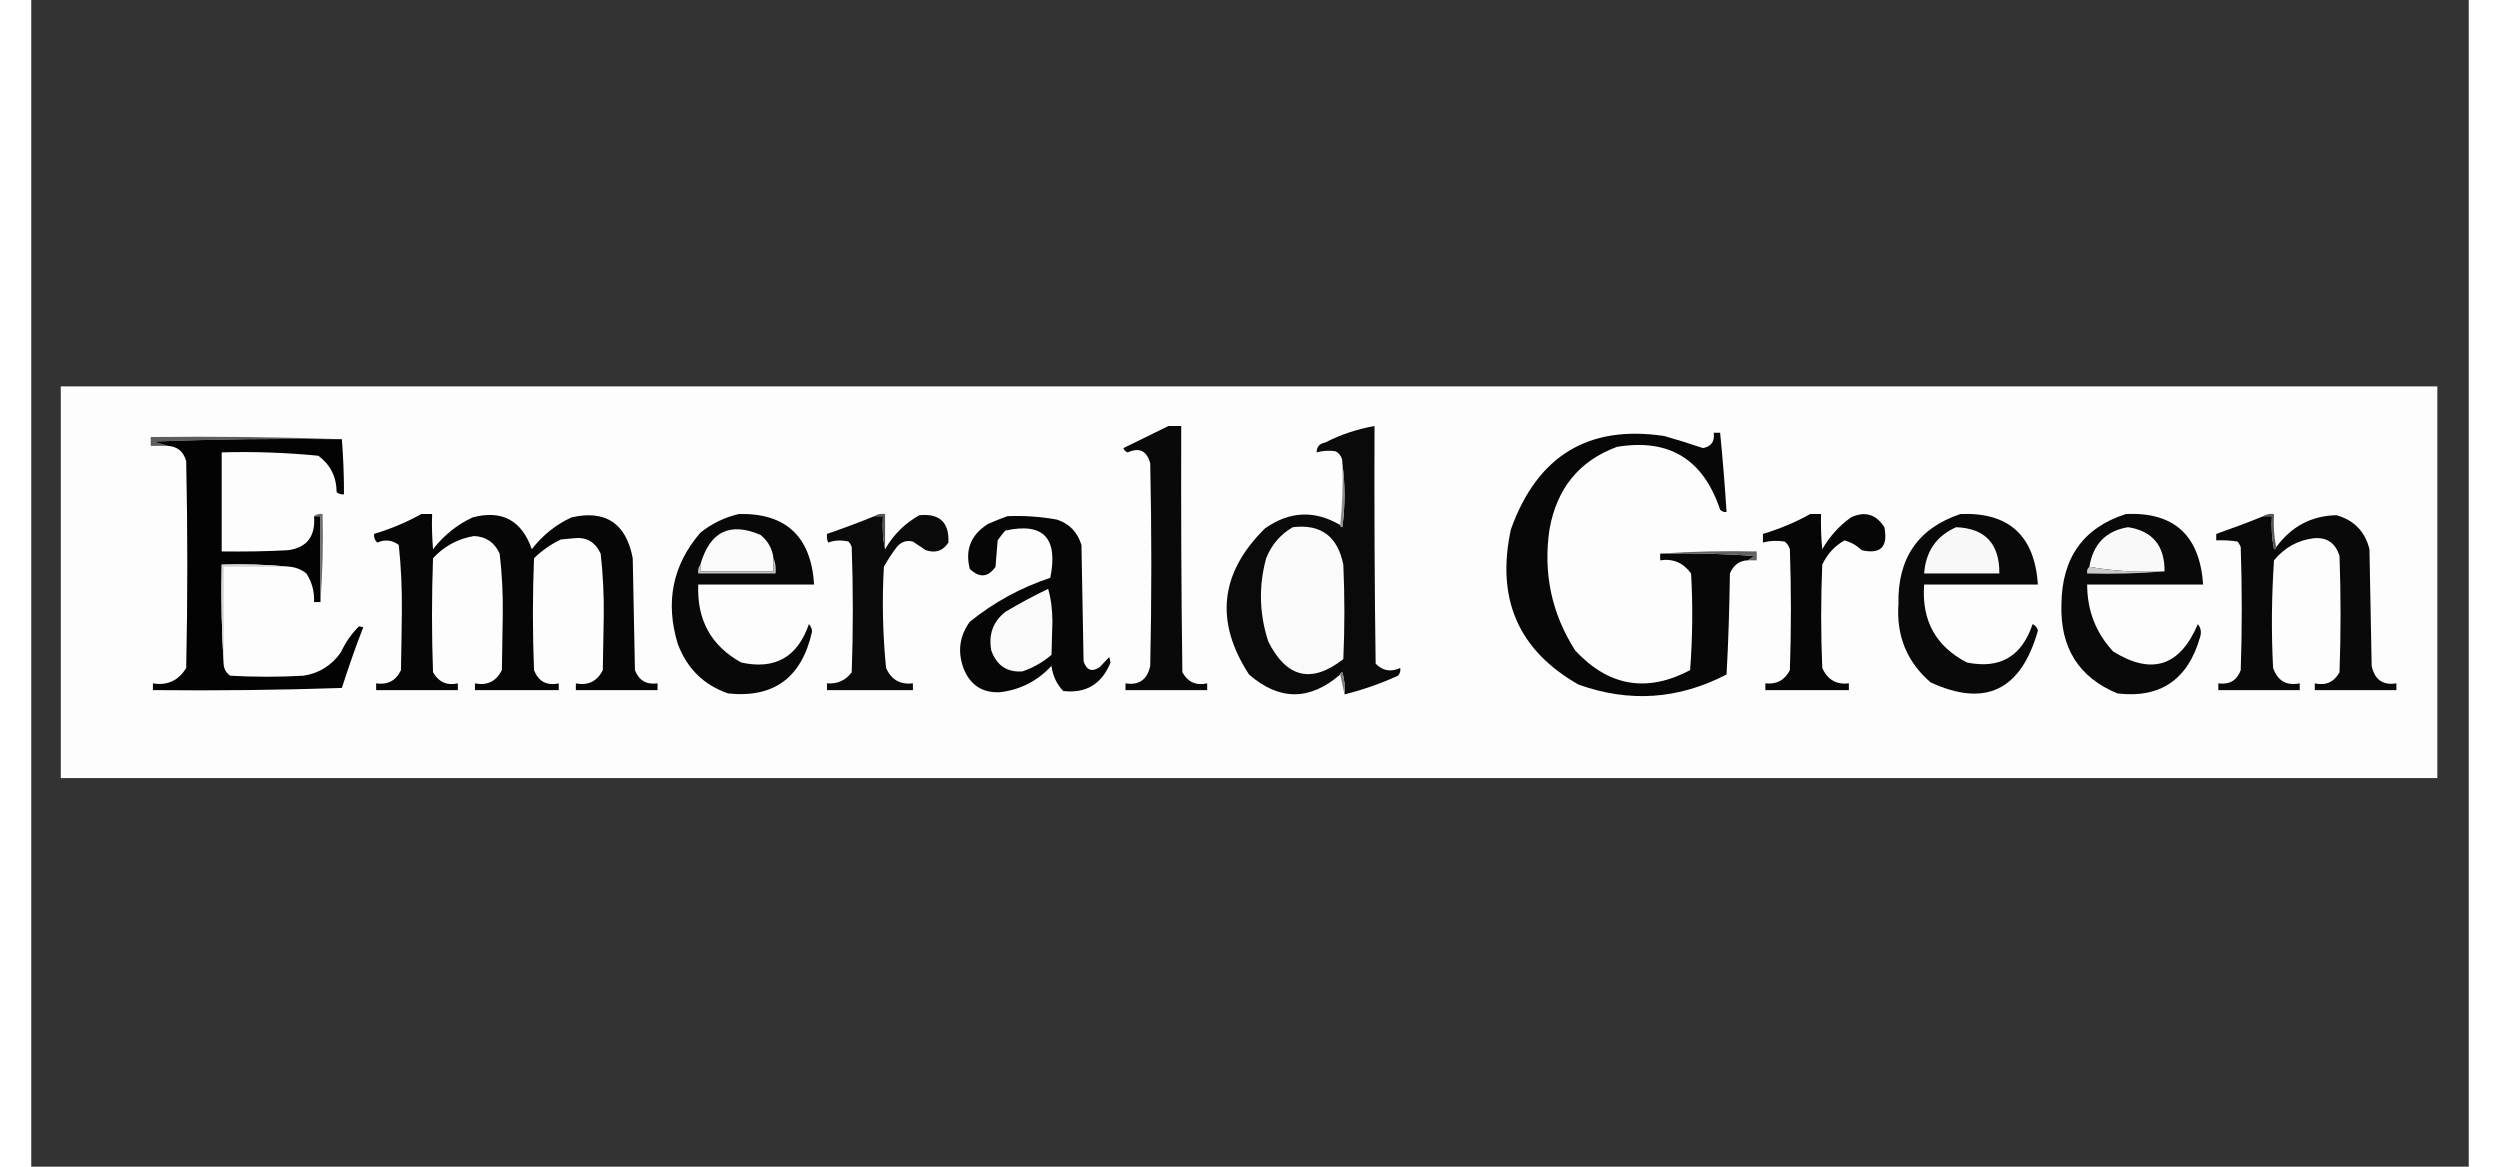 <?xml version="1.0" encoding="UTF-8"?>
<svg xmlns="http://www.w3.org/2000/svg"
    xmlns:xlink="http://www.w3.org/1999/xlink" width="120px" height="56px" viewBox="0 0 117 56" version="1.1">
    <rect x="0" y="0" width="117" height="56" fill="#333333" stroke="none"/>
    <g id="surface1">
        <path style=" stroke:none;fill-rule:evenodd;fill:rgb(99.216%,99.216%,99.216%);fill-opacity:1;" d="M 1.418 18.547 C 39.43 18.547 77.457 18.547 115.492 18.547 C 115.492 24.812 115.492 31.086 115.492 37.348 C 77.457 37.348 39.43 37.348 1.418 37.348 C 1.418 31.086 1.418 24.812 1.418 18.547 Z M 1.418 18.547 "/>
        <path style=" stroke:none;fill-rule:evenodd;fill:rgb(3.529%,3.529%,3.529%);fill-opacity:1;" d="M 54.582 20.449 C 54.785 20.449 54.992 20.449 55.199 20.449 C 55.188 24.395 55.199 28.332 55.254 32.27 C 55.52 32.742 55.906 32.918 56.445 32.801 C 56.445 32.906 56.445 33.02 56.445 33.125 C 55.129 33.125 53.828 33.125 52.523 33.125 C 52.523 33.02 52.523 32.906 52.523 32.801 C 53.176 32.906 53.574 32.617 53.711 31.961 C 53.781 28.727 53.781 25.48 53.711 22.242 C 53.551 21.645 53.199 21.461 52.629 21.715 C 52.523 21.68 52.457 21.609 52.422 21.508 C 53.152 21.148 53.871 20.805 54.582 20.449 Z M 54.582 20.449 "/>
        <path style=" stroke:none;fill-rule:evenodd;fill:rgb(3.922%,3.922%,3.922%);fill-opacity:1;" d="M 63.035 33.332 C 63.07 32.973 63.035 32.617 62.934 32.27 C 62.863 32.281 62.832 32.328 62.832 32.375 C 61.367 33.641 59.906 33.641 58.453 32.375 C 56.797 29.832 57.059 27.492 59.219 25.363 C 60.398 24.535 61.598 24.477 62.832 25.203 C 62.832 25.262 62.863 25.293 62.934 25.305 C 63.07 24.27 63.07 23.246 62.934 22.242 C 62.945 21.988 62.84 21.805 62.625 21.668 C 62.305 21.609 61.996 21.633 61.699 21.715 C 61.699 21.449 61.836 21.289 62.109 21.242 C 62.863 20.852 63.652 20.598 64.477 20.449 C 64.465 24.258 64.477 28.059 64.531 31.855 C 64.863 32.203 65.266 32.27 65.711 32.062 C 65.734 32.203 65.699 32.328 65.605 32.434 C 64.773 32.812 63.914 33.113 63.035 33.332 Z M 63.035 33.332 "/>
        <path style=" stroke:none;fill-rule:evenodd;fill:rgb(2.745%,2.745%,2.745%);fill-opacity:1;" d="M 78.188 26.574 C 79.695 26.539 81.203 26.574 82.711 26.688 C 82.598 26.758 82.504 26.824 82.402 26.895 C 81.992 26.906 81.707 27.125 81.535 27.527 C 81.512 29.141 81.465 30.762 81.375 32.375 C 79.066 33.574 76.703 33.734 74.266 32.859 C 71.375 31.211 70.305 28.738 71.023 25.41 C 72.289 21.875 74.746 20.379 78.391 20.93 C 79.008 21.105 79.625 21.301 80.242 21.508 C 80.633 21.438 80.816 21.195 80.758 20.77 C 80.859 20.77 80.965 20.77 81.066 20.77 C 81.191 22.035 81.293 23.301 81.375 24.57 C 81.262 24.594 81.156 24.559 81.066 24.465 C 80.254 22.035 78.609 21.035 76.117 21.449 C 74.301 22.117 73.227 23.441 72.875 25.41 C 72.566 27.516 72.977 29.449 74.109 31.223 C 75.719 32.949 77.547 33.262 79.625 32.168 C 79.742 30.625 79.762 29.07 79.672 27.527 C 79.305 27.02 78.816 26.801 78.188 26.895 C 78.188 26.793 78.188 26.688 78.188 26.574 Z M 78.188 26.574 "/>
        <path style=" stroke:none;fill-rule:evenodd;fill:rgb(36.863%,36.863%,36.863%);fill-opacity:1;" d="M 14.91 21.082 C 11.883 21.047 8.867 21.082 5.84 21.195 C 6.09 21.266 6.34 21.332 6.57 21.402 C 6.285 21.402 6.012 21.402 5.734 21.402 C 5.734 21.266 5.734 21.125 5.734 20.977 C 8.809 20.941 11.871 20.977 14.91 21.082 Z M 14.91 21.082 "/>
        <path style=" stroke:none;fill-rule:evenodd;fill:rgb(1.176%,1.176%,1.176%);fill-opacity:1;" d="M 14.91 21.082 C 14.98 21.969 15.012 22.844 15.012 23.73 C 14.875 23.738 14.75 23.707 14.66 23.625 C 14.648 22.875 14.352 22.301 13.781 21.875 C 12.238 21.727 10.695 21.668 9.141 21.715 C 9.141 23.301 9.141 24.891 9.141 26.469 C 10.203 26.48 11.266 26.469 12.328 26.41 C 13.242 26.285 13.652 25.73 13.574 24.777 C 13.676 24.777 13.781 24.777 13.883 24.777 C 13.883 26.156 13.883 27.527 13.883 28.898 C 13.781 28.898 13.676 28.898 13.574 28.898 C 13.598 28.391 13.473 27.941 13.207 27.527 C 12.98 27.344 12.719 27.238 12.441 27.207 C 11.355 27.102 10.262 27.066 9.141 27.102 C 9.105 28.738 9.141 30.359 9.242 31.961 C 9.277 32.156 9.379 32.316 9.551 32.434 C 10.719 32.5 11.883 32.5 13.059 32.434 C 13.801 32.328 14.406 31.949 14.852 31.328 C 15.082 30.844 15.367 30.418 15.734 30.062 C 15.801 30.074 15.871 30.094 15.938 30.105 C 15.562 31.062 15.23 32.031 14.91 33.02 C 11.883 33.125 8.867 33.156 5.84 33.125 C 5.84 33.02 5.84 32.906 5.84 32.801 C 6.535 32.918 7.074 32.664 7.438 32.062 C 7.508 28.762 7.508 25.445 7.438 22.141 C 7.312 21.68 7.027 21.438 6.57 21.402 C 6.34 21.332 6.09 21.266 5.84 21.195 C 8.867 21.082 11.883 21.047 14.91 21.082 Z M 14.91 21.082 "/>
        <path style=" stroke:none;fill-rule:evenodd;fill:rgb(54.902%,54.902%,54.902%);fill-opacity:1;" d="M 62.934 22.242 C 63.07 23.246 63.07 24.27 62.934 25.305 C 62.863 25.293 62.832 25.262 62.832 25.203 C 62.934 24.234 62.969 23.246 62.934 22.242 Z M 62.934 22.242 "/>
        <path style=" stroke:none;fill-rule:evenodd;fill:rgb(42.353%,42.353%,42.353%);fill-opacity:1;" d="M 13.574 24.777 C 13.676 24.684 13.812 24.648 13.984 24.672 C 14.02 26.102 13.984 27.504 13.883 28.898 C 13.883 27.527 13.883 26.156 13.883 24.777 C 13.781 24.777 13.676 24.777 13.574 24.777 Z M 13.574 24.777 "/>
        <path style=" stroke:none;fill-rule:evenodd;fill:rgb(2.353%,2.353%,2.353%);fill-opacity:1;" d="M 18.727 24.672 C 18.898 24.672 19.07 24.672 19.242 24.672 C 19.219 25.238 19.242 25.801 19.285 26.363 C 19.812 25.688 20.441 25.18 21.195 24.832 C 22.602 24.465 23.547 24.984 24.027 26.363 C 24.543 25.688 25.184 25.18 25.938 24.832 C 27.57 24.465 28.555 25.121 28.871 26.793 C 28.906 28.574 28.941 30.371 28.977 32.168 C 29.172 32.664 29.523 32.871 30.062 32.801 C 30.062 32.906 30.062 33.02 30.062 33.125 C 28.746 33.125 27.445 33.125 26.141 33.125 C 26.141 33.02 26.141 32.906 26.141 32.801 C 26.727 32.918 27.16 32.707 27.434 32.168 C 27.445 31.305 27.469 30.453 27.48 29.59 C 27.492 28.574 27.445 27.574 27.332 26.574 C 27.066 26.008 26.645 25.766 26.039 25.836 C 25.832 25.859 25.629 25.871 25.422 25.895 C 24.941 26.125 24.52 26.422 24.133 26.793 C 24.062 28.574 24.062 30.371 24.133 32.168 C 24.348 32.707 24.738 32.926 25.32 32.801 C 25.32 32.906 25.32 33.02 25.32 33.125 C 23.984 33.125 22.633 33.125 21.297 33.125 C 21.297 33.02 21.297 32.906 21.297 32.801 C 21.891 32.918 22.316 32.707 22.59 32.168 C 22.602 31.293 22.621 30.406 22.633 29.531 C 22.645 28.543 22.602 27.551 22.484 26.574 C 22.234 26.031 21.824 25.754 21.25 25.73 C 20.477 25.859 19.824 26.215 19.285 26.793 C 19.219 28.609 19.219 30.453 19.285 32.27 C 19.562 32.742 19.949 32.918 20.477 32.801 C 20.477 32.906 20.477 33.02 20.477 33.125 C 19.172 33.125 17.859 33.125 16.555 33.125 C 16.555 33.02 16.555 32.906 16.555 32.801 C 17.105 32.883 17.504 32.676 17.746 32.168 C 17.766 31.234 17.777 30.301 17.789 29.371 C 17.801 28.301 17.754 27.219 17.641 26.156 C 17.32 25.918 16.98 25.883 16.613 26.043 C 16.488 25.938 16.441 25.789 16.453 25.629 C 17.254 25.387 18.008 25.074 18.727 24.672 Z M 18.727 24.672 "/>
        <path style=" stroke:none;fill-rule:evenodd;fill:rgb(3.137%,3.137%,3.137%);fill-opacity:1;" d="M 33.969 24.672 C 36.23 24.625 37.43 25.754 37.578 28.059 C 35.727 28.059 33.879 28.059 32.016 28.059 C 31.945 29.75 32.633 31.004 34.082 31.801 C 35.695 32.156 36.781 31.547 37.328 29.957 C 37.418 30.051 37.477 30.176 37.477 30.324 C 36.984 32.523 35.648 33.516 33.453 33.285 C 32.277 32.883 31.477 32.086 31.031 30.902 C 30.426 28.898 30.781 27.125 32.117 25.57 C 32.676 25.121 33.305 24.824 33.969 24.672 Z M 33.969 24.672 "/>
        <path style=" stroke:none;fill-rule:evenodd;fill:rgb(3.922%,3.922%,3.922%);fill-opacity:1;" d="M 40.469 24.777 C 40.605 24.777 40.746 24.777 40.883 24.777 C 40.848 25.387 40.883 25.918 40.984 26.363 C 41.383 25.664 41.934 25.121 42.629 24.73 C 43.602 24.637 44.07 25.074 44.023 26.043 C 43.762 26.445 43.406 26.562 42.938 26.41 C 42.73 26.273 42.527 26.137 42.32 25.996 C 42.012 25.918 41.75 26.008 41.543 26.262 C 41.316 26.562 41.109 26.871 40.926 27.207 C 40.836 28.828 40.871 30.453 41.031 32.062 C 41.281 32.629 41.715 32.871 42.32 32.801 C 42.32 32.906 42.32 33.02 42.32 33.125 C 40.949 33.125 39.566 33.125 38.195 33.125 C 38.195 33.02 38.195 32.906 38.195 32.801 C 38.699 32.836 39.086 32.664 39.383 32.27 C 39.453 30.27 39.453 28.266 39.383 26.262 C 39.352 26.156 39.293 26.078 39.234 25.996 C 38.895 25.918 38.562 25.926 38.254 26.043 C 38.195 25.918 38.184 25.766 38.195 25.629 C 38.961 25.363 39.715 25.086 40.469 24.777 Z M 40.469 24.777 "/>
        <path style=" stroke:none;fill-rule:evenodd;fill:rgb(2.353%,2.353%,2.353%);fill-opacity:1;" d="M 46.855 24.777 C 47.656 24.742 48.445 24.801 49.223 24.938 C 49.828 25.133 50.215 25.535 50.41 26.156 C 50.445 28.023 50.48 29.887 50.512 31.742 C 50.66 32.18 50.914 32.27 51.289 32.02 C 51.438 31.855 51.598 31.695 51.746 31.535 C 51.77 31.625 51.781 31.719 51.805 31.801 C 51.383 32.836 50.629 33.297 49.531 33.168 C 49.223 32.836 49.027 32.434 48.973 31.961 C 48.285 32.699 47.461 33.113 46.492 33.227 C 45.645 33.262 45.062 32.883 44.742 32.062 C 44.457 31.258 44.559 30.52 45.051 29.844 C 46.207 28.91 47.496 28.207 48.914 27.734 C 49.301 25.824 48.582 25.062 46.754 25.469 C 46.617 25.617 46.504 25.777 46.387 25.938 C 46.355 26.363 46.32 26.793 46.285 27.207 C 45.922 27.723 45.508 27.746 45.051 27.309 C 44.812 26.375 45.109 25.664 45.93 25.145 C 46.238 25.008 46.547 24.891 46.855 24.777 Z M 46.855 24.777 "/>
        <path style=" stroke:none;fill-rule:evenodd;fill:rgb(2.353%,2.353%,2.353%);fill-opacity:1;" d="M 85.395 24.672 C 85.566 24.672 85.738 24.672 85.91 24.672 C 85.898 25.238 85.91 25.801 85.969 26.363 C 86.32 25.754 86.777 25.238 87.352 24.832 C 88.023 24.523 88.551 24.684 88.949 25.305 C 89.133 26.25 88.777 26.617 87.863 26.41 C 87.637 26.191 87.363 26.031 87.043 25.938 C 86.562 26.203 86.207 26.594 85.969 27.102 C 85.898 28.762 85.898 30.406 85.969 32.062 C 86.219 32.629 86.652 32.871 87.246 32.801 C 87.246 32.906 87.246 33.02 87.246 33.125 C 85.91 33.125 84.574 33.125 83.238 33.125 C 83.238 33.02 83.238 32.906 83.238 32.801 C 83.773 32.859 84.164 32.652 84.414 32.168 C 84.48 30.234 84.48 28.301 84.414 26.363 C 84.367 26.215 84.289 26.09 84.164 25.996 C 83.809 25.938 83.465 25.949 83.121 26.043 C 83.121 25.906 83.121 25.766 83.121 25.629 C 83.922 25.387 84.676 25.074 85.395 24.672 Z M 85.395 24.672 "/>
        <path style=" stroke:none;fill-rule:evenodd;fill:rgb(3.529%,3.529%,3.529%);fill-opacity:1;" d="M 92.605 24.672 C 94.926 24.582 96.16 25.707 96.32 28.059 C 94.504 28.059 92.676 28.059 90.859 28.059 C 90.73 29.785 91.418 31.027 92.914 31.801 C 94.504 32.121 95.543 31.512 96.066 29.957 C 96.195 30.016 96.285 30.117 96.32 30.27 C 95.508 33.137 93.793 33.965 91.168 32.754 C 90.035 31.777 89.52 30.52 89.625 29 C 89.578 26.793 90.57 25.352 92.605 24.672 Z M 92.605 24.672 "/>
        <path style=" stroke:none;fill-rule:evenodd;fill:rgb(3.529%,3.529%,3.529%);fill-opacity:1;" d="M 100.547 24.672 C 102.855 24.57 104.09 25.699 104.25 28.059 C 102.398 28.059 100.547 28.059 98.684 28.059 C 98.684 29.301 99.098 30.371 99.93 31.27 C 101.781 32.422 103.141 31.984 103.996 29.957 C 104.145 30.141 104.18 30.348 104.102 30.59 C 103.516 32.629 102.191 33.527 100.137 33.285 C 98.273 32.512 97.383 31.086 97.449 29 C 97.473 26.77 98.5 25.328 100.547 24.672 Z M 100.547 24.672 "/>
        <path style=" stroke:none;fill-rule:evenodd;fill:rgb(3.529%,3.529%,3.529%);fill-opacity:1;" d="M 107.141 24.777 C 107.277 24.777 107.414 24.777 107.551 24.777 C 107.516 25.305 107.551 25.836 107.652 26.363 C 107.723 26.355 107.746 26.32 107.758 26.262 C 108.488 25.27 109.449 24.754 110.648 24.73 C 111.48 24.961 112.02 25.5 112.234 26.363 C 112.27 28.23 112.305 30.094 112.34 31.961 C 112.477 32.617 112.875 32.906 113.527 32.801 C 113.527 32.906 113.527 33.02 113.527 33.125 C 112.223 33.125 110.922 33.125 109.609 33.125 C 109.609 33.02 109.609 32.906 109.609 32.801 C 110.145 32.918 110.531 32.742 110.797 32.27 C 110.863 30.406 110.863 28.543 110.797 26.688 C 110.602 26.066 110.191 25.777 109.562 25.836 C 108.797 25.926 108.156 26.285 107.652 26.895 C 107.539 28.609 107.516 30.336 107.609 32.062 C 107.824 32.676 108.246 32.926 108.887 32.801 C 108.887 32.906 108.887 33.02 108.887 33.125 C 107.586 33.125 106.281 33.125 104.98 33.125 C 104.98 33.02 104.98 32.906 104.98 32.801 C 105.516 32.871 105.871 32.664 106.055 32.168 C 106.121 30.199 106.121 28.23 106.055 26.262 C 106.02 26.156 105.961 26.078 105.906 25.996 C 105.562 25.938 105.219 25.926 104.879 25.938 C 104.879 25.836 104.879 25.73 104.879 25.629 C 105.633 25.363 106.387 25.086 107.141 24.777 Z M 107.141 24.777 "/>
        <path style=" stroke:none;fill-rule:evenodd;fill:rgb(33.725%,33.725%,33.725%);fill-opacity:1;" d="M 40.469 24.777 C 40.617 24.672 40.777 24.648 40.984 24.672 C 40.984 25.238 40.984 25.801 40.984 26.363 C 40.883 25.918 40.848 25.387 40.883 24.777 C 40.746 24.777 40.605 24.777 40.469 24.777 Z M 40.469 24.777 "/>
        <path style=" stroke:none;fill-rule:evenodd;fill:rgb(98.039%,98.039%,98.039%);fill-opacity:1;" d="M 60.555 25.305 C 61.906 25.145 62.703 25.742 62.98 27.102 C 63.047 28.609 63.047 30.129 62.98 31.637 C 61.461 32.824 60.258 32.547 59.379 30.797 C 58.945 29.473 58.91 28.125 59.277 26.793 C 59.539 26.137 59.973 25.641 60.555 25.305 Z M 60.555 25.305 "/>
        <path style=" stroke:none;fill-rule:evenodd;fill:rgb(98.039%,98.039%,98.039%);fill-opacity:1;" d="M 35.625 26.793 C 35.625 27 35.625 27.207 35.625 27.426 C 34.461 27.426 33.285 27.426 32.117 27.426 C 32.117 27.309 32.117 27.207 32.117 27.102 C 32.574 25.512 33.535 25.043 35.008 25.676 C 35.363 25.973 35.57 26.332 35.625 26.793 Z M 35.625 26.793 "/>
        <path style=" stroke:none;fill-rule:evenodd;fill:rgb(97.255%,97.255%,97.255%);fill-opacity:1;" d="M 92.398 25.305 C 93.793 25.363 94.48 26.102 94.469 27.527 C 93.27 27.527 92.059 27.527 90.859 27.527 C 90.938 26.457 91.453 25.719 92.398 25.305 Z M 92.398 25.305 "/>
        <path style=" stroke:none;fill-rule:evenodd;fill:rgb(97.647%,97.647%,97.647%);fill-opacity:1;" d="M 102.398 27.426 C 101.164 27.48 99.953 27.414 98.789 27.207 C 98.969 26.113 99.586 25.48 100.648 25.305 C 101.828 25.488 102.41 26.203 102.398 27.426 Z M 102.398 27.426 "/>
        <path style=" stroke:none;fill-rule:evenodd;fill:rgb(34.902%,34.902%,34.902%);fill-opacity:1;" d="M 107.141 24.777 C 107.289 24.672 107.461 24.648 107.652 24.672 C 107.621 25.227 107.652 25.754 107.758 26.262 C 107.746 26.32 107.723 26.355 107.652 26.363 C 107.551 25.836 107.516 25.305 107.551 24.777 C 107.414 24.777 107.277 24.777 107.141 24.777 Z M 107.141 24.777 "/>
        <path style=" stroke:none;fill-rule:evenodd;fill:rgb(38.039%,38.039%,38.039%);fill-opacity:1;" d="M 78.188 26.574 C 79.707 26.469 81.262 26.434 82.824 26.469 C 82.824 26.605 82.824 26.758 82.824 26.895 C 82.676 26.895 82.539 26.895 82.402 26.895 C 82.504 26.824 82.598 26.758 82.711 26.688 C 81.203 26.574 79.695 26.539 78.188 26.574 Z M 78.188 26.574 "/>
        <path style=" stroke:none;fill-rule:evenodd;fill:rgb(83.922%,83.922%,83.922%);fill-opacity:1;" d="M 12.441 27.207 C 11.367 27.207 10.305 27.207 9.242 27.207 C 9.242 28.793 9.242 30.371 9.242 31.961 C 9.141 30.359 9.105 28.738 9.141 27.102 C 10.262 27.066 11.355 27.102 12.441 27.207 Z M 12.441 27.207 "/>
        <path style=" stroke:none;fill-rule:evenodd;fill:rgb(78.039%,78.039%,78.039%);fill-opacity:1;" d="M 35.625 26.793 C 35.727 27.012 35.75 27.25 35.727 27.527 C 34.484 27.527 33.25 27.527 32.016 27.527 C 31.992 27.355 32.027 27.219 32.117 27.102 C 32.117 27.207 32.117 27.309 32.117 27.426 C 33.285 27.426 34.461 27.426 35.625 27.426 C 35.625 27.207 35.625 27 35.625 26.793 Z M 35.625 26.793 "/>
        <path style=" stroke:none;fill-rule:evenodd;fill:rgb(79.216%,79.216%,79.216%);fill-opacity:1;" d="M 98.789 27.207 C 99.953 27.414 101.164 27.48 102.398 27.426 C 101.176 27.527 99.941 27.562 98.684 27.527 C 98.66 27.391 98.695 27.285 98.789 27.207 Z M 98.789 27.207 "/>
        <path style=" stroke:none;fill-rule:evenodd;fill:rgb(98.039%,98.039%,98.039%);fill-opacity:1;" d="M 48.812 28.266 C 48.949 28.75 49.016 29.277 49.016 29.844 C 49.004 30.371 48.98 30.902 48.973 31.43 C 48.559 31.789 48.09 32.051 47.578 32.227 C 46.844 32.281 46.344 31.949 46.082 31.223 C 45.941 30.465 46.16 29.844 46.754 29.371 C 47.43 28.969 48.113 28.598 48.812 28.266 Z M 48.812 28.266 "/>
        <path style=" stroke:none;fill-rule:evenodd;fill:rgb(48.627%,48.627%,48.627%);fill-opacity:1;" d="M 62.832 32.375 C 62.832 32.328 62.863 32.281 62.934 32.27 C 63.035 32.617 63.07 32.973 63.035 33.332 C 62.969 33.02 62.898 32.699 62.832 32.375 Z M 62.832 32.375 "/>
    </g>
</svg>
